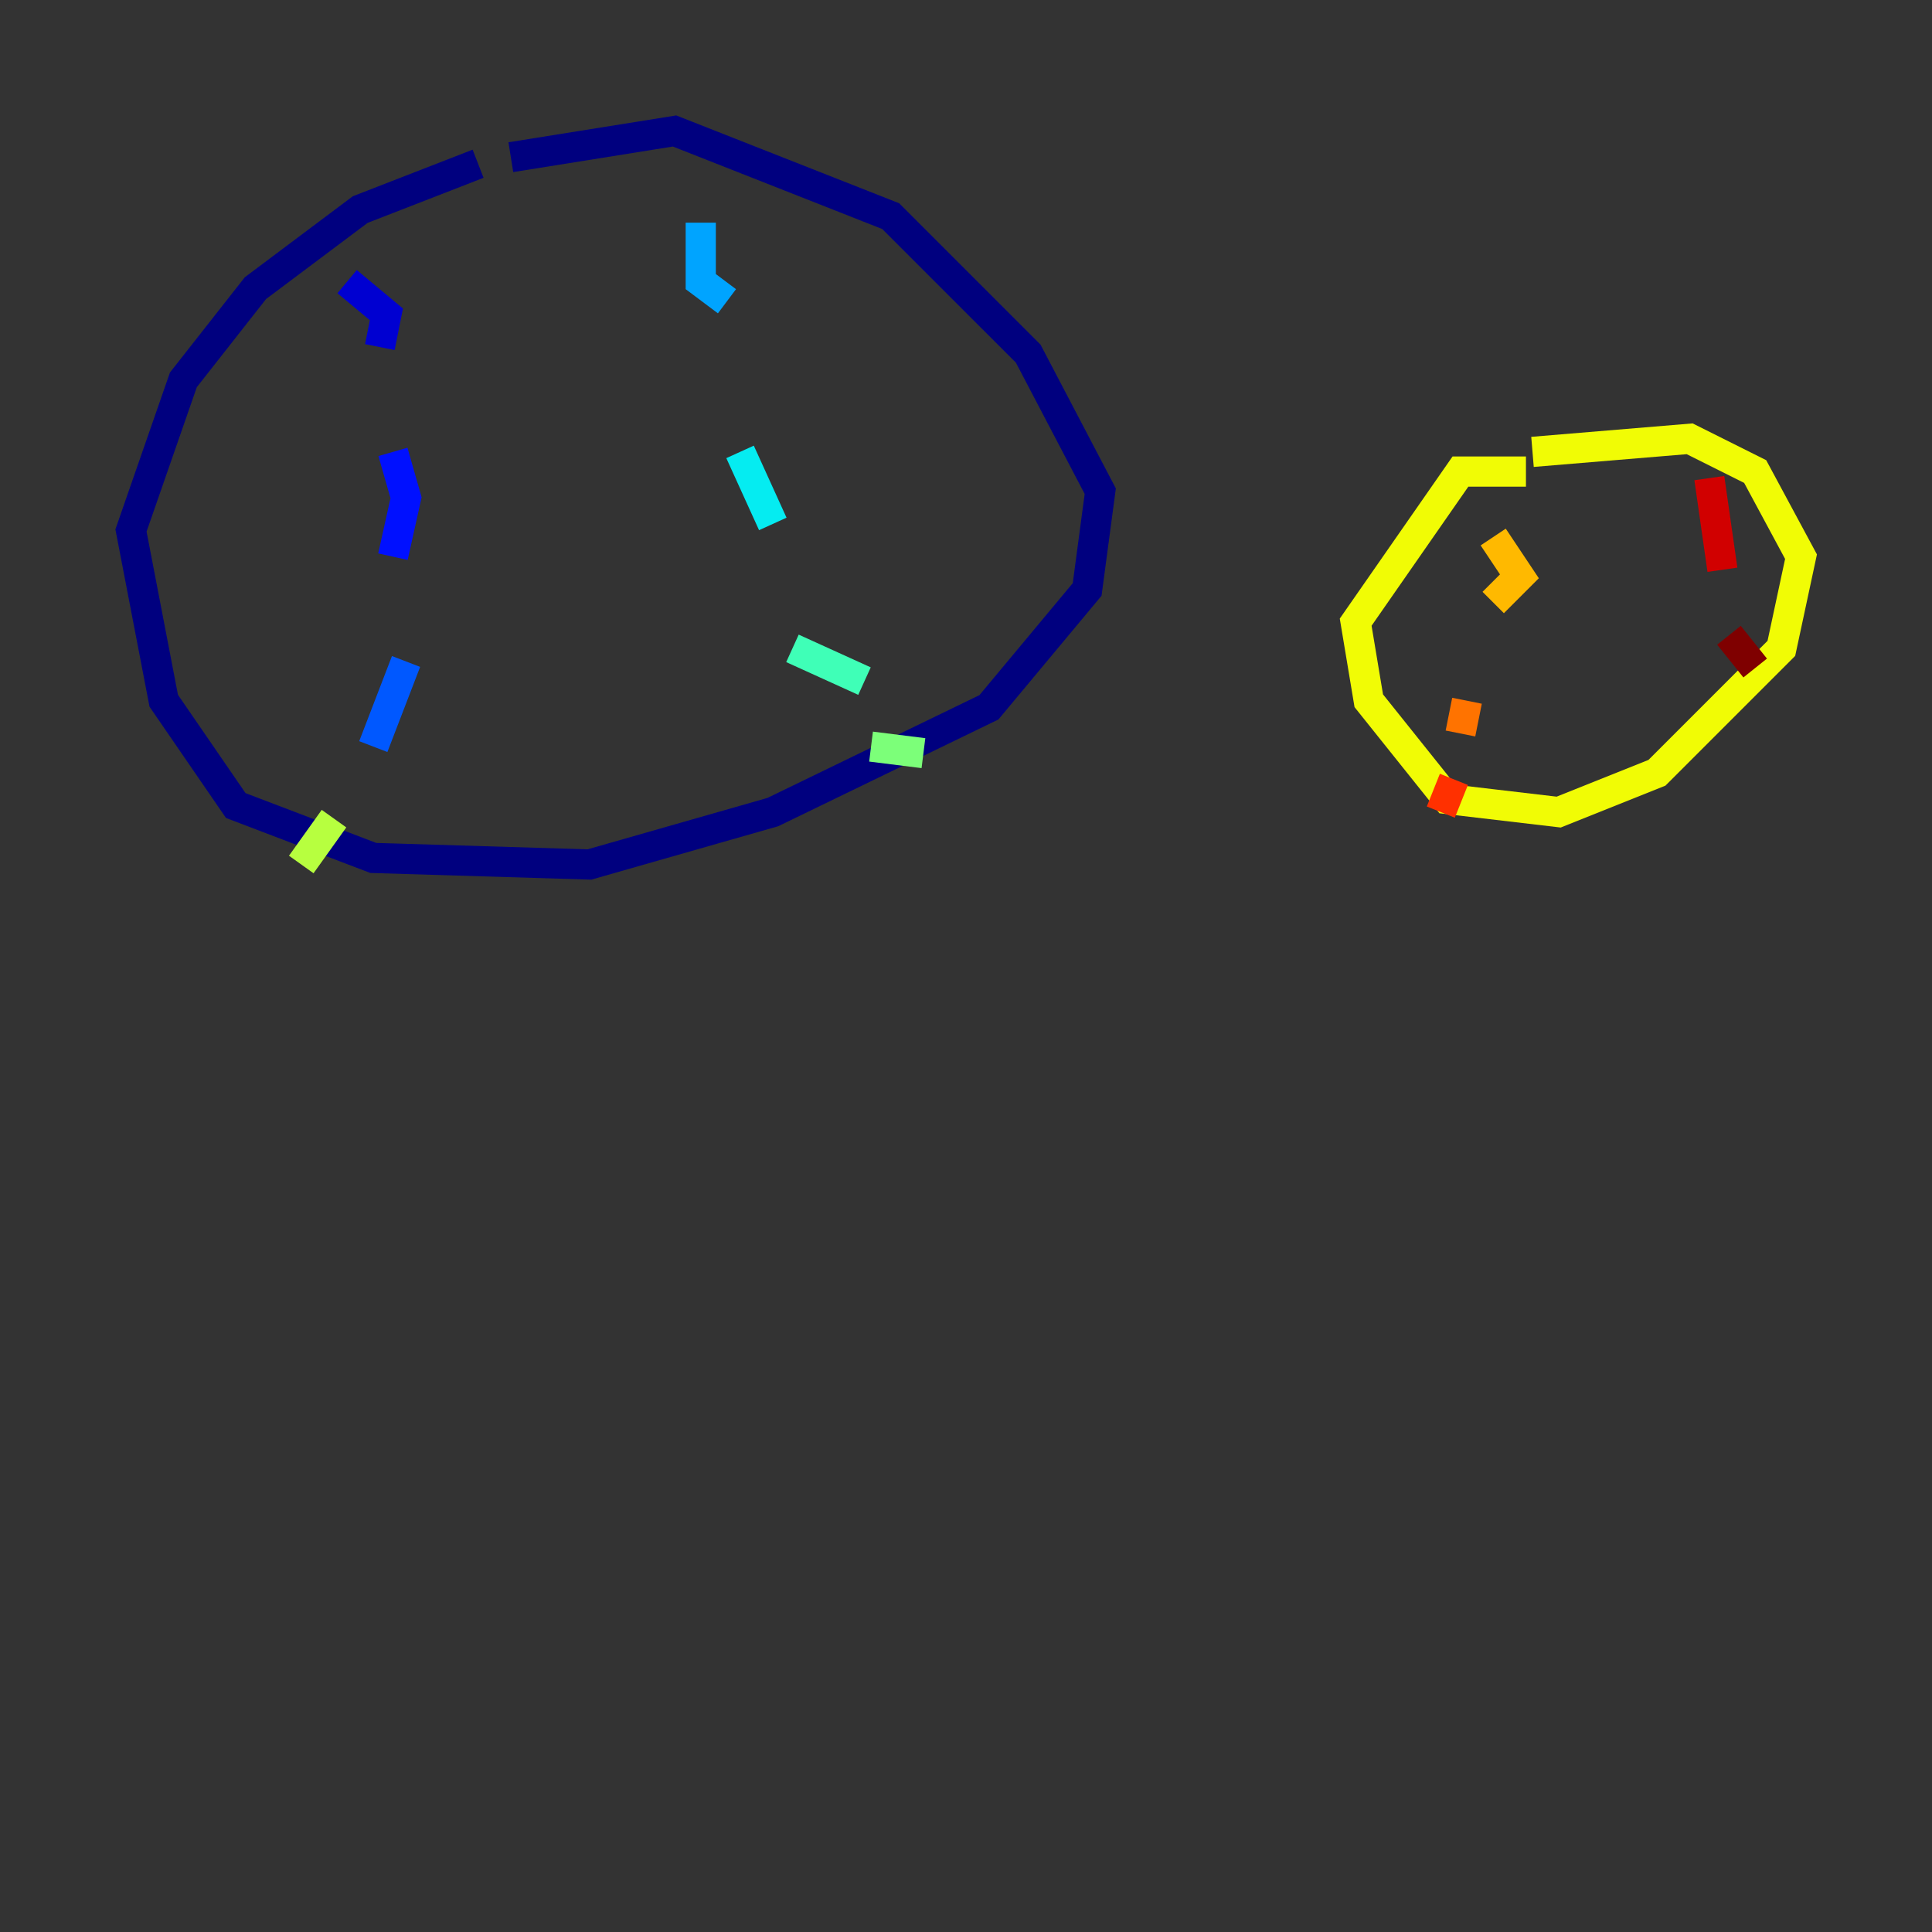 <?xml version="1.0" encoding="utf-8" ?>
<svg baseProfile="tiny" height="128" version="1.2" viewBox="0,0,128,128" width="128" xmlns="http://www.w3.org/2000/svg" xmlns:ev="http://www.w3.org/2001/xml-events" xmlns:xlink="http://www.w3.org/1999/xlink"><rect x="0" y="0" width="128" height="128" fill="#333333" stroke="none"/><defs /><polyline fill="none" points="31.675,10.848 23.864,13.885 16.922,19.091 12.149,25.166 8.678,35.146 10.848,46.427 15.62,53.37 24.732,56.841 39.051,57.275 51.2,53.803 65.519,46.861 72.027,39.051 72.895,32.542 68.122,23.43 59.01,14.319 44.691,8.678 33.844,10.414" stroke="#00007f" stroke-width="2" /><polyline fill="none" points="22.997,18.658 25.6,20.827 25.166,22.997" stroke="#0000d1" stroke-width="2" /><polyline fill="none" points="26.034,29.939 26.902,32.976 26.034,36.881" stroke="#0010ff" stroke-width="2" /><polyline fill="none" points="26.902,43.824 24.732,49.464" stroke="#0058ff" stroke-width="2" /><polyline fill="none" points="46.427,14.752 46.427,18.658 48.163,19.959" stroke="#00a4ff" stroke-width="2" /><polyline fill="none" points="49.031,29.939 51.2,34.712" stroke="#05ecf1" stroke-width="2" /><polyline fill="none" points="52.502,42.956 57.275,45.125" stroke="#3fffb7" stroke-width="2" /><polyline fill="none" points="57.709,49.464 61.18,49.898" stroke="#7cff79" stroke-width="2" /><polyline fill="none" points="22.129,54.237 19.959,57.275" stroke="#b7ff3f" stroke-width="2" /><polyline fill="none" points="101.098,31.241 96.759,31.241 89.817,41.22 90.685,46.427 95.891,52.936 103.268,53.803 109.776,51.2 118.02,42.956 119.322,36.881 116.285,31.241 111.946,29.071 101.532,29.939" stroke="#f1fc05" stroke-width="2" /><polyline fill="none" points="98.929,35.58 100.664,38.183 98.929,39.919" stroke="#ffb900" stroke-width="2" /><polyline fill="none" points="97.193,46.427 96.759,48.597" stroke="#ff7300" stroke-width="2" /><polyline fill="none" points="96.325,51.634 95.458,53.803" stroke="#ff3000" stroke-width="2" /><polyline fill="none" points="113.248,31.675 114.115,37.749" stroke="#d10000" stroke-width="2" /><polyline fill="none" points="114.549,42.088 116.285,44.258" stroke="#7f0000" stroke-width="2" /></svg>